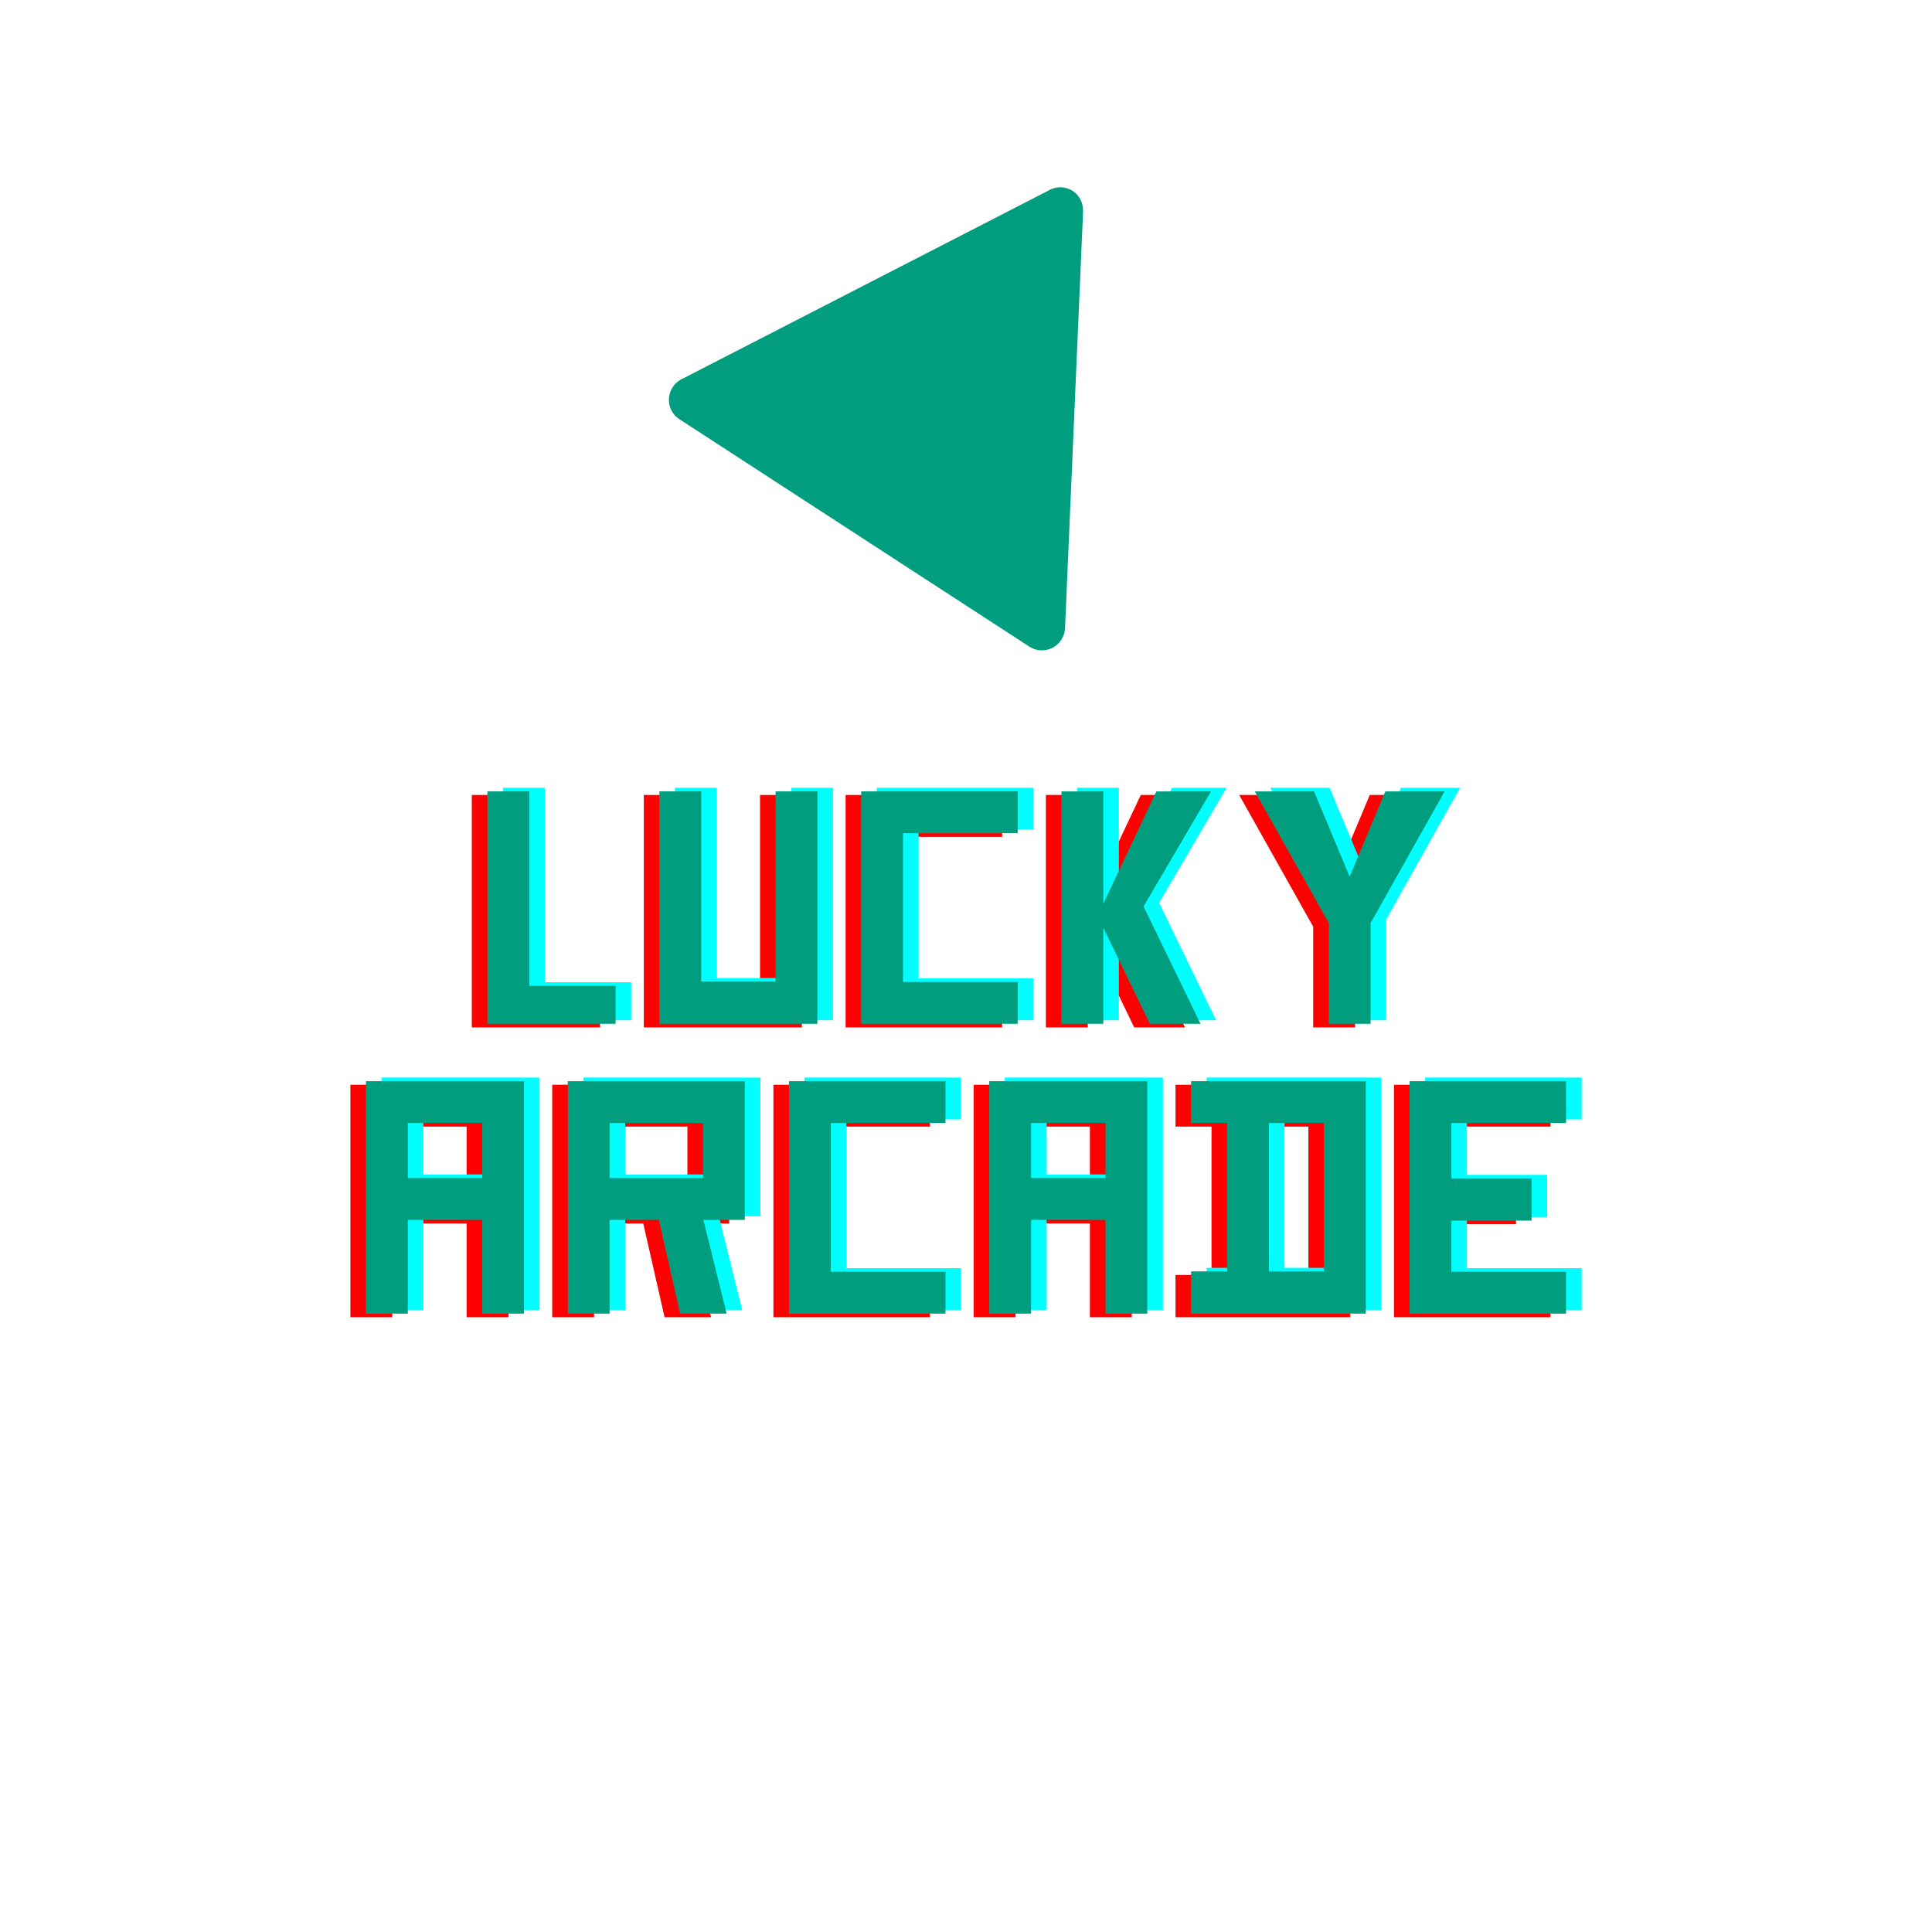 <?xml version="1.0" encoding="UTF-8"?><svg xmlns="http://www.w3.org/2000/svg" xmlns:xlink="http://www.w3.org/1999/xlink" width="375pt" zoomAndPan="magnify" viewBox="0 0 375 375" height="375pt" preserveAspectRatio="xMidYMid meet" version="1.2"><defs><g/><clipPath xml:id="clip1" id="clip1"><path d="M 129 36 L 211 36 L 211 127 L 129 127 Z M 129 36 "/></clipPath><clipPath xml:id="clip2" id="clip2"><path d="M 171.012 12.887 L 246.477 61.926 L 203.562 127.961 L 128.098 78.918 Z M 171.012 12.887 "/></clipPath><clipPath xml:id="clip3" id="clip3"><path d="M 171.012 12.887 L 246.477 61.926 L 203.562 127.961 L 128.098 78.918 Z M 171.012 12.887 "/></clipPath></defs><g xml:id="surface1" id="surface1"><g style="fill:rgb(100%,0%,0%);fill-opacity:1;"><g transform="translate(89.999, 199.42)"><path style="stroke:none;" d="M 1.578 0 L 26.469 0 L 26.469 -7.367 L 9.699 -7.367 L 9.699 -45.117 L 1.578 -45.117 Z M 1.578 0 "/></g></g><g style="fill:rgb(100%,0%,0%);fill-opacity:1;"><g transform="translate(123.383, 199.42)"><path style="stroke:none;" d="M 1.578 0 L 32.258 0 L 32.258 -45.117 L 24.137 -45.117 L 24.137 -8.195 L 9.699 -8.195 L 9.699 -45.117 L 1.578 -45.117 Z M 1.578 0 "/></g></g><g style="fill:rgb(100%,0%,0%);fill-opacity:1;"><g transform="translate(162.556, 199.42)"><path style="stroke:none;" d="M 1.578 0 L 31.957 0 L 31.957 -8.121 L 9.699 -8.121 L 9.699 -36.996 L 31.957 -36.996 L 31.957 -45.117 L 1.578 -45.117 Z M 1.578 0 "/></g></g><g style="fill:rgb(100%,0%,0%);fill-opacity:1;"><g transform="translate(201.429, 199.42)"><path style="stroke:none;" d="M 1.578 0 L 9.699 0 L 9.699 -18.648 L 18.723 0 L 28.574 0 L 17.52 -22.785 L 30.605 -45.117 L 20 -45.117 L 9.699 -23.309 L 9.699 -45.117 L 1.578 -45.117 Z M 1.578 0 "/></g></g><g style="fill:rgb(100%,0%,0%);fill-opacity:1;"><g transform="translate(238.948, 199.42)"><path style="stroke:none;" d="M 15.941 0 L 24.062 0 L 24.062 -19.551 L 38.426 -45.117 L 26.918 -45.117 L 20 -28.574 L 13.082 -45.117 L 1.578 -45.117 L 15.941 -19.551 Z M 15.941 0 "/></g></g><g style="fill:rgb(0%,100%,100%);fill-opacity:1;"><g transform="translate(96.044, 198.025)"><path style="stroke:none;" d="M 1.578 0 L 26.469 0 L 26.469 -7.367 L 9.699 -7.367 L 9.699 -45.117 L 1.578 -45.117 Z M 1.578 0 "/></g></g><g style="fill:rgb(0%,100%,100%);fill-opacity:1;"><g transform="translate(129.428, 198.025)"><path style="stroke:none;" d="M 1.578 0 L 32.258 0 L 32.258 -45.117 L 24.137 -45.117 L 24.137 -8.195 L 9.699 -8.195 L 9.699 -45.117 L 1.578 -45.117 Z M 1.578 0 "/></g></g><g style="fill:rgb(0%,100%,100%);fill-opacity:1;"><g transform="translate(168.601, 198.025)"><path style="stroke:none;" d="M 1.578 0 L 31.957 0 L 31.957 -8.121 L 9.699 -8.121 L 9.699 -36.996 L 31.957 -36.996 L 31.957 -45.117 L 1.578 -45.117 Z M 1.578 0 "/></g></g><g style="fill:rgb(0%,100%,100%);fill-opacity:1;"><g transform="translate(207.474, 198.025)"><path style="stroke:none;" d="M 1.578 0 L 9.699 0 L 9.699 -18.648 L 18.723 0 L 28.574 0 L 17.52 -22.785 L 30.605 -45.117 L 20 -45.117 L 9.699 -23.309 L 9.699 -45.117 L 1.578 -45.117 Z M 1.578 0 "/></g></g><g style="fill:rgb(0%,100%,100%);fill-opacity:1;"><g transform="translate(244.993, 198.025)"><path style="stroke:none;" d="M 15.941 0 L 24.062 0 L 24.062 -19.551 L 38.426 -45.117 L 26.918 -45.117 L 20 -28.574 L 13.082 -45.117 L 1.578 -45.117 L 15.941 -19.551 Z M 15.941 0 "/></g></g><g style="fill:rgb(0%,61.96%,49.799%);fill-opacity:1;"><g transform="translate(93.021, 198.722)"><path style="stroke:none;" d="M 1.578 0 L 26.469 0 L 26.469 -7.367 L 9.699 -7.367 L 9.699 -45.117 L 1.578 -45.117 Z M 1.578 0 "/></g></g><g style="fill:rgb(0%,61.96%,49.799%);fill-opacity:1;"><g transform="translate(126.405, 198.722)"><path style="stroke:none;" d="M 1.578 0 L 32.258 0 L 32.258 -45.117 L 24.137 -45.117 L 24.137 -8.195 L 9.699 -8.195 L 9.699 -45.117 L 1.578 -45.117 Z M 1.578 0 "/></g></g><g style="fill:rgb(0%,61.96%,49.799%);fill-opacity:1;"><g transform="translate(165.579, 198.722)"><path style="stroke:none;" d="M 1.578 0 L 31.957 0 L 31.957 -8.121 L 9.699 -8.121 L 9.699 -36.996 L 31.957 -36.996 L 31.957 -45.117 L 1.578 -45.117 Z M 1.578 0 "/></g></g><g style="fill:rgb(0%,61.96%,49.799%);fill-opacity:1;"><g transform="translate(204.451, 198.722)"><path style="stroke:none;" d="M 1.578 0 L 9.699 0 L 9.699 -18.648 L 18.723 0 L 28.574 0 L 17.52 -22.785 L 30.605 -45.117 L 20 -45.117 L 9.699 -23.309 L 9.699 -45.117 L 1.578 -45.117 Z M 1.578 0 "/></g></g><g style="fill:rgb(0%,61.96%,49.799%);fill-opacity:1;"><g transform="translate(241.971, 198.722)"><path style="stroke:none;" d="M 15.941 0 L 24.062 0 L 24.062 -19.551 L 38.426 -45.117 L 26.918 -45.117 L 20 -28.574 L 13.082 -45.117 L 1.578 -45.117 L 15.941 -19.551 Z M 15.941 0 "/></g></g><g style="fill:rgb(100%,0%,0%);fill-opacity:1;"><g transform="translate(66.432, 255.67)"><path style="stroke:none;" d="M 1.578 0 L 9.699 0 L 9.699 -18.195 L 24.137 -18.195 L 24.137 0 L 32.258 0 L 32.258 -45.117 L 1.578 -45.117 Z M 9.699 -26.316 L 9.699 -36.996 L 24.137 -36.996 L 24.137 -26.316 Z M 9.699 -26.316 "/></g></g><g style="fill:rgb(100%,0%,0%);fill-opacity:1;"><g transform="translate(105.606, 255.67)"><path style="stroke:none;" d="M 1.578 0 L 9.699 0 L 9.699 -18.195 L 19.25 -18.195 L 23.387 0 L 32.41 0 L 27.898 -18.195 L 35.941 -18.195 L 35.941 -45.117 L 1.578 -45.117 Z M 9.699 -26.316 L 9.699 -36.996 L 27.82 -36.996 L 27.82 -26.316 Z M 9.699 -26.316 "/></g></g><g style="fill:rgb(100%,0%,0%);fill-opacity:1;"><g transform="translate(148.539, 255.67)"><path style="stroke:none;" d="M 1.578 0 L 31.957 0 L 31.957 -8.121 L 9.699 -8.121 L 9.699 -36.996 L 31.957 -36.996 L 31.957 -45.117 L 1.578 -45.117 Z M 1.578 0 "/></g></g><g style="fill:rgb(100%,0%,0%);fill-opacity:1;"><g transform="translate(187.411, 255.67)"><path style="stroke:none;" d="M 1.578 0 L 9.699 0 L 9.699 -18.195 L 24.137 -18.195 L 24.137 0 L 32.258 0 L 32.258 -45.117 L 1.578 -45.117 Z M 9.699 -26.316 L 9.699 -36.996 L 24.137 -36.996 L 24.137 -26.316 Z M 9.699 -26.316 "/></g></g><g style="fill:rgb(100%,0%,0%);fill-opacity:1;"><g transform="translate(226.585, 255.67)"><path style="stroke:none;" d="M 1.578 0 L 35.492 0 L 35.492 -45.117 L 1.578 -45.117 L 1.578 -36.996 L 8.57 -36.996 L 8.57 -8.195 L 1.578 -8.195 Z M 16.691 -8.195 L 16.691 -36.996 L 27.371 -36.996 L 27.371 -8.195 Z M 16.691 -8.195 "/></g></g><g style="fill:rgb(100%,0%,0%);fill-opacity:1;"><g transform="translate(268.992, 255.67)"><path style="stroke:none;" d="M 1.578 0 L 31.957 0 L 31.957 -8.121 L 9.699 -8.121 L 9.699 -18.047 L 25.266 -18.047 L 25.266 -26.242 L 9.699 -26.242 L 9.699 -36.996 L 31.957 -36.996 L 31.957 -45.117 L 1.578 -45.117 Z M 1.578 0 "/></g></g><g style="fill:rgb(0%,100%,100%);fill-opacity:1;"><g transform="translate(72.477, 254.275)"><path style="stroke:none;" d="M 1.578 0 L 9.699 0 L 9.699 -18.195 L 24.137 -18.195 L 24.137 0 L 32.258 0 L 32.258 -45.117 L 1.578 -45.117 Z M 9.699 -26.316 L 9.699 -36.996 L 24.137 -36.996 L 24.137 -26.316 Z M 9.699 -26.316 "/></g></g><g style="fill:rgb(0%,100%,100%);fill-opacity:1;"><g transform="translate(111.651, 254.275)"><path style="stroke:none;" d="M 1.578 0 L 9.699 0 L 9.699 -18.195 L 19.25 -18.195 L 23.387 0 L 32.41 0 L 27.898 -18.195 L 35.941 -18.195 L 35.941 -45.117 L 1.578 -45.117 Z M 9.699 -26.316 L 9.699 -36.996 L 27.82 -36.996 L 27.82 -26.316 Z M 9.699 -26.316 "/></g></g><g style="fill:rgb(0%,100%,100%);fill-opacity:1;"><g transform="translate(154.584, 254.275)"><path style="stroke:none;" d="M 1.578 0 L 31.957 0 L 31.957 -8.121 L 9.699 -8.121 L 9.699 -36.996 L 31.957 -36.996 L 31.957 -45.117 L 1.578 -45.117 Z M 1.578 0 "/></g></g><g style="fill:rgb(0%,100%,100%);fill-opacity:1;"><g transform="translate(193.456, 254.275)"><path style="stroke:none;" d="M 1.578 0 L 9.699 0 L 9.699 -18.195 L 24.137 -18.195 L 24.137 0 L 32.258 0 L 32.258 -45.117 L 1.578 -45.117 Z M 9.699 -26.316 L 9.699 -36.996 L 24.137 -36.996 L 24.137 -26.316 Z M 9.699 -26.316 "/></g></g><g style="fill:rgb(0%,100%,100%);fill-opacity:1;"><g transform="translate(232.63, 254.275)"><path style="stroke:none;" d="M 1.578 0 L 35.492 0 L 35.492 -45.117 L 1.578 -45.117 L 1.578 -36.996 L 8.57 -36.996 L 8.57 -8.195 L 1.578 -8.195 Z M 16.691 -8.195 L 16.691 -36.996 L 27.371 -36.996 L 27.371 -8.195 Z M 16.691 -8.195 "/></g></g><g style="fill:rgb(0%,100%,100%);fill-opacity:1;"><g transform="translate(275.036, 254.275)"><path style="stroke:none;" d="M 1.578 0 L 31.957 0 L 31.957 -8.121 L 9.699 -8.121 L 9.699 -18.047 L 25.266 -18.047 L 25.266 -26.242 L 9.699 -26.242 L 9.699 -36.996 L 31.957 -36.996 L 31.957 -45.117 L 1.578 -45.117 Z M 1.578 0 "/></g></g><g style="fill:rgb(0%,61.96%,49.799%);fill-opacity:1;"><g transform="translate(69.455, 254.972)"><path style="stroke:none;" d="M 1.578 0 L 9.699 0 L 9.699 -18.195 L 24.137 -18.195 L 24.137 0 L 32.258 0 L 32.258 -45.117 L 1.578 -45.117 Z M 9.699 -26.316 L 9.699 -36.996 L 24.137 -36.996 L 24.137 -26.316 Z M 9.699 -26.316 "/></g></g><g style="fill:rgb(0%,61.96%,49.799%);fill-opacity:1;"><g transform="translate(108.628, 254.972)"><path style="stroke:none;" d="M 1.578 0 L 9.699 0 L 9.699 -18.195 L 19.25 -18.195 L 23.387 0 L 32.41 0 L 27.898 -18.195 L 35.941 -18.195 L 35.941 -45.117 L 1.578 -45.117 Z M 9.699 -26.316 L 9.699 -36.996 L 27.82 -36.996 L 27.82 -26.316 Z M 9.699 -26.316 "/></g></g><g style="fill:rgb(0%,61.96%,49.799%);fill-opacity:1;"><g transform="translate(151.561, 254.972)"><path style="stroke:none;" d="M 1.578 0 L 31.957 0 L 31.957 -8.121 L 9.699 -8.121 L 9.699 -36.996 L 31.957 -36.996 L 31.957 -45.117 L 1.578 -45.117 Z M 1.578 0 "/></g></g><g style="fill:rgb(0%,61.96%,49.799%);fill-opacity:1;"><g transform="translate(190.434, 254.972)"><path style="stroke:none;" d="M 1.578 0 L 9.699 0 L 9.699 -18.195 L 24.137 -18.195 L 24.137 0 L 32.258 0 L 32.258 -45.117 L 1.578 -45.117 Z M 9.699 -26.316 L 9.699 -36.996 L 24.137 -36.996 L 24.137 -26.316 Z M 9.699 -26.316 "/></g></g><g style="fill:rgb(0%,61.96%,49.799%);fill-opacity:1;"><g transform="translate(229.607, 254.972)"><path style="stroke:none;" d="M 1.578 0 L 35.492 0 L 35.492 -45.117 L 1.578 -45.117 L 1.578 -36.996 L 8.57 -36.996 L 8.57 -8.195 L 1.578 -8.195 Z M 16.691 -8.195 L 16.691 -36.996 L 27.371 -36.996 L 27.371 -8.195 Z M 16.691 -8.195 "/></g></g><g style="fill:rgb(0%,61.96%,49.799%);fill-opacity:1;"><g transform="translate(272.014, 254.972)"><path style="stroke:none;" d="M 1.578 0 L 31.957 0 L 31.957 -8.121 L 9.699 -8.121 L 9.699 -18.047 L 25.266 -18.047 L 25.266 -26.242 L 9.699 -26.242 L 9.699 -36.996 L 31.957 -36.996 L 31.957 -45.117 L 1.578 -45.117 Z M 1.578 0 "/></g></g><g clip-rule="nonzero" clip-path="url(#clip1)"><g clip-rule="nonzero" clip-path="url(#clip2)"><g clip-rule="nonzero" clip-path="url(#clip3)"><path style=" stroke:none;fill-rule:nonzero;fill:rgb(0%,61.96%,49.799%);fill-opacity:1;" d="M 206.73 121.637 L 206.734 121.633 L 210.223 41.07 L 210.207 41.055 C 210.293 39.508 209.594 37.961 208.207 37.059 C 206.965 36.25 205.469 36.156 204.18 36.656 L 204.168 36.648 L 204.121 36.672 C 203.879 36.77 203.648 36.891 203.422 37.031 L 132.559 73.469 C 131.77 73.809 131.07 74.379 130.566 75.152 C 129.211 77.238 129.789 80.016 131.859 81.359 L 199.805 125.516 C 201.875 126.859 204.648 126.262 206.004 124.176 C 206.512 123.391 206.746 122.504 206.73 121.637 Z M 206.73 121.637 "/></g></g></g></g></svg>